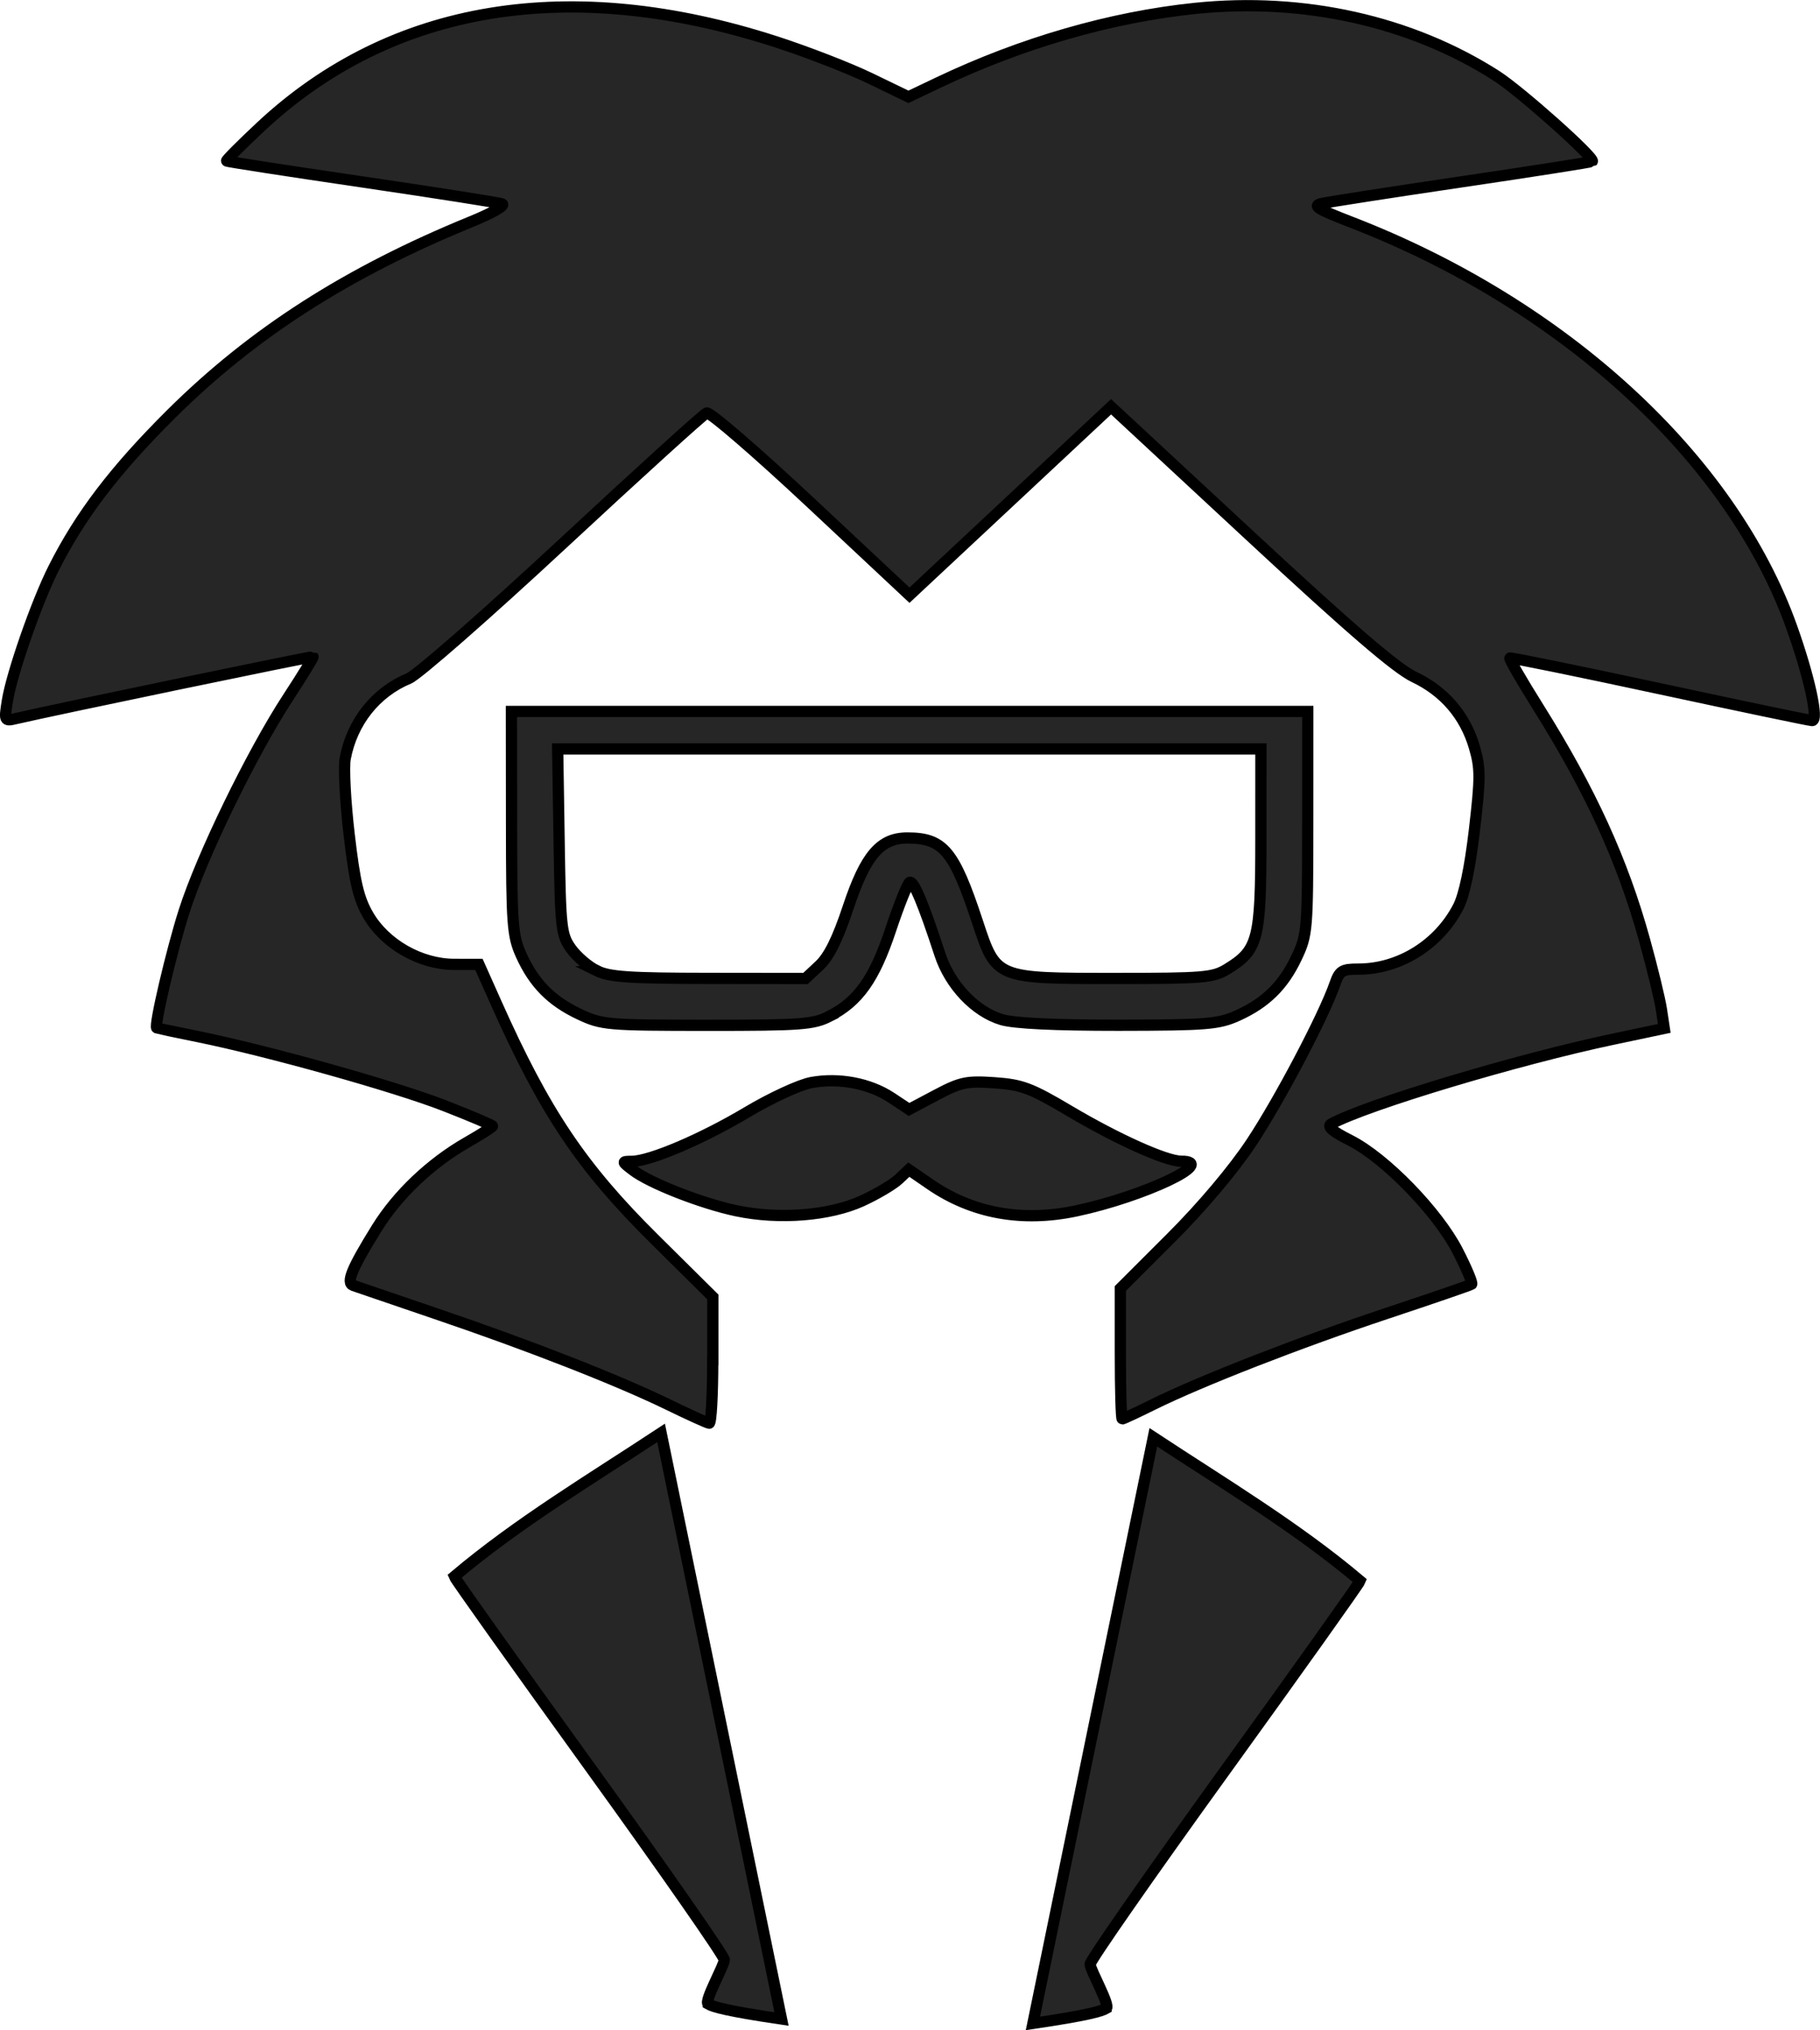 <?xml version="1.0" encoding="UTF-8" standalone="no"?>
<!-- Created with Inkscape (http://www.inkscape.org/) -->

<svg
   width="48.572mm"
   height="54.171mm"
   viewBox="0 0 48.572 54.171"
   version="1.1"
   id="svg1"
   xml:space="preserve"
   xmlns="http://www.w3.org/2000/svg"
   xmlns:svg="http://www.w3.org/2000/svg"><defs
     id="defs1" /><g
     id="layer1"
     transform="translate(-29.073,-80.953)"><path
       style="fill:#262626;stroke:#000000;stroke-width:0.3;stroke-dasharray:none"
       d="m 48.097,117.25 v -1.69 l -1.545,-1.53 c -1.959,-1.94 -2.936,-3.395 -4.237,-6.312 l -0.46,-1.031 -0.661,-9.9e-4 c -0.9,-0.002 -1.839,-0.536 -2.289,-1.304 -0.261,-0.446 -0.363,-0.875 -0.513,-2.157 -0.103,-0.88 -0.151,-1.795 -0.106,-2.032 0.182,-0.975 0.814,-1.771 1.699,-2.137 0.233,-0.096 2.081,-1.716 4.109,-3.6 2.027,-1.884 3.755,-3.452 3.839,-3.484 0.085,-0.032 1.337,1.049 2.783,2.402 l 2.629,2.461 2.69,-2.514 2.69,-2.514 3.717,3.45 c 2.682,2.49 3.899,3.536 4.372,3.76 0.803,0.38 1.359,1.027 1.606,1.87 0.165,0.564 0.165,0.819 0.003,2.21 -0.118,1.01 -0.272,1.744 -0.43,2.05 -0.52,1.009 -1.571,1.665 -2.666,1.665 -0.439,0 -0.505,0.042 -0.629,0.397 -0.301,0.864 -1.48,3.103 -2.227,4.229 -0.483,0.728 -1.312,1.712 -2.143,2.542 l -1.355,1.354 v 1.74 c 0,0.957 0.022,1.74 0.05,1.74 0.027,0 0.395,-0.171 0.816,-0.38 1.263,-0.627 3.935,-1.669 6.26,-2.441 1.203,-0.4 2.215,-0.748 2.248,-0.773 0.033,-0.025 -0.133,-0.423 -0.369,-0.882 -0.533,-1.041 -1.933,-2.483 -2.871,-2.957 -0.488,-0.247 -0.629,-0.371 -0.5,-0.441 0.948,-0.514 4.966,-1.721 7.531,-2.261 l 1.351,-0.285 -0.077,-0.509 c -0.042,-0.28 -0.246,-1.116 -0.452,-1.859 -0.587,-2.114 -1.435,-3.969 -2.827,-6.191 -0.445,-0.709 -0.789,-1.305 -0.765,-1.323 0.024,-0.018 1.816,0.348 3.982,0.814 2.166,0.466 4.003,0.85 4.083,0.854 0.185,0.009 -0.072,-1.172 -0.543,-2.493 -1.602,-4.498 -6.077,-8.612 -11.754,-10.806 -0.913,-0.353 -1.047,-0.438 -0.788,-0.498 0.172,-0.04 1.858,-0.302 3.748,-0.581 1.89,-0.279 3.452,-0.524 3.472,-0.544 0.085,-0.085 -1.921,-1.875 -2.56,-2.283 -2.278,-1.457 -5.144,-2.098 -8.041,-1.798 -2.249,0.233 -4.629,0.921 -6.854,1.981 l -0.796,0.379 -1.017,-0.492 c -0.559,-0.271 -1.692,-0.71 -2.517,-0.977 -5.499,-1.779 -10.259,-0.995 -13.747,2.262 -0.523,0.489 -0.935,0.902 -0.916,0.919 0.02,0.017 1.639,0.267 3.599,0.555 1.96,0.288 3.647,0.553 3.751,0.588 0.107,0.036 -0.244,0.239 -0.813,0.472 -3.303,1.348 -5.837,2.971 -8.013,5.133 -1.509,1.5 -2.431,2.71 -3.144,4.128 -0.456,0.906 -1.114,2.798 -1.232,3.538 -0.083,0.52 -0.075,0.536 0.213,0.468 1.014,-0.237 7.925,-1.673 7.946,-1.652 0.014,0.014 -0.285,0.503 -0.666,1.086 -0.971,1.487 -2.302,4.226 -2.775,5.706 -0.333,1.043 -0.809,3.074 -0.729,3.112 0.012,0.006 0.501,0.108 1.085,0.227 1.884,0.382 5.278,1.333 6.595,1.847 0.705,0.275 1.281,0.52 1.281,0.544 0,0.024 -0.305,0.219 -0.678,0.432 -0.974,0.557 -1.856,1.395 -2.411,2.29 -0.671,1.082 -0.826,1.459 -0.629,1.53 0.086,0.031 1.084,0.371 2.218,0.757 2.496,0.848 4.84,1.766 6.188,2.422 0.55,0.268 1.042,0.491 1.094,0.497 0.052,0.006 0.094,-0.75 0.094,-1.679 z m 3.989,-4.256 c 0.384,-0.176 0.821,-0.435 0.97,-0.575 l 0.272,-0.256 0.571,0.393 c 1.125,0.774 2.454,1.015 3.901,0.707 1.806,-0.384 3.791,-1.325 2.795,-1.325 -0.403,0 -1.71,-0.588 -2.98,-1.341 -1.034,-0.613 -1.269,-0.701 -2,-0.752 -0.745,-0.051 -0.903,-0.018 -1.555,0.327 l -0.726,0.385 -0.472,-0.313 c -0.582,-0.385 -1.396,-0.54 -2.136,-0.405 -0.311,0.057 -1.074,0.409 -1.718,0.793 -1.195,0.713 -2.58,1.304 -3.069,1.309 -0.278,0.003 -0.278,0.003 0.028,0.238 0.449,0.345 1.826,0.885 2.757,1.081 1.144,0.241 2.489,0.134 3.364,-0.266 z m -0.878,-4.924 c 0.772,-0.394 1.198,-0.994 1.635,-2.307 0.22,-0.659 0.447,-1.228 0.505,-1.264 0.103,-0.064 0.363,0.553 0.81,1.922 0.268,0.818 0.938,1.526 1.645,1.738 0.335,0.1 1.415,0.152 3.123,0.151 2.356,-0.003 2.666,-0.028 3.174,-0.257 0.756,-0.342 1.222,-0.801 1.577,-1.553 0.285,-0.602 0.296,-0.734 0.297,-3.594 l 9.9e-4,-2.969 h -10.626 -10.627 l 0.003,2.969 c 0.002,2.716 0.024,3.017 0.257,3.532 0.342,0.756 0.801,1.222 1.553,1.577 0.599,0.283 0.743,0.296 3.412,0.297 2.513,9.8e-4 2.833,-0.023 3.262,-0.241 z m -6.209,-1.215 c -0.226,-0.111 -0.535,-0.377 -0.688,-0.591 -0.26,-0.365 -0.28,-0.541 -0.316,-2.858 l -0.039,-2.469 h 9.384 9.384 l -4.7e-4,2.407 c -5.2e-4,2.688 -0.072,2.962 -0.905,3.47 -0.372,0.227 -0.633,0.248 -2.97,0.248 -3.205,0 -3.188,0.007 -3.692,-1.52 -0.622,-1.886 -0.91,-2.229 -1.868,-2.229 -0.722,0 -1.117,0.462 -1.578,1.847 -0.284,0.853 -0.514,1.318 -0.773,1.559 l -0.368,0.344 -2.581,-0.003 c -2.121,-0.002 -2.654,-0.039 -2.991,-0.205 z"
       id="path3" /><path
       style="fill:#262626;stroke:#000000;stroke-width:0.3;stroke-dasharray:none"
       d="m 58.597,134.543 c 0.117,-0.068 -0.431,-1.028 -0.431,-1.178 0,-0.098 1.608,-2.405 3.573,-5.127 1.965,-2.722 3.6,-5.018 3.632,-5.102 -1.698,-1.434 -3.655,-2.603 -5.518,-3.831 l -3.214,15.64 c 1.469,-0.217 1.826,-0.325 1.958,-0.401 z"
       id="path9" /><path
       style="fill:#262626;stroke:#000000;stroke-width:0.3;stroke-dasharray:none"
       d="m 47.972,134.426 c -0.117,-0.068 0.431,-1.028 0.431,-1.178 0,-0.098 -1.608,-2.405 -3.573,-5.127 -1.965,-2.722 -3.6,-5.018 -3.632,-5.102 1.698,-1.434 3.655,-2.603 5.518,-3.831 l 3.214,15.64 c -1.469,-0.217 -1.826,-0.325 -1.958,-0.401 z"
       id="path10" /></g></svg>
